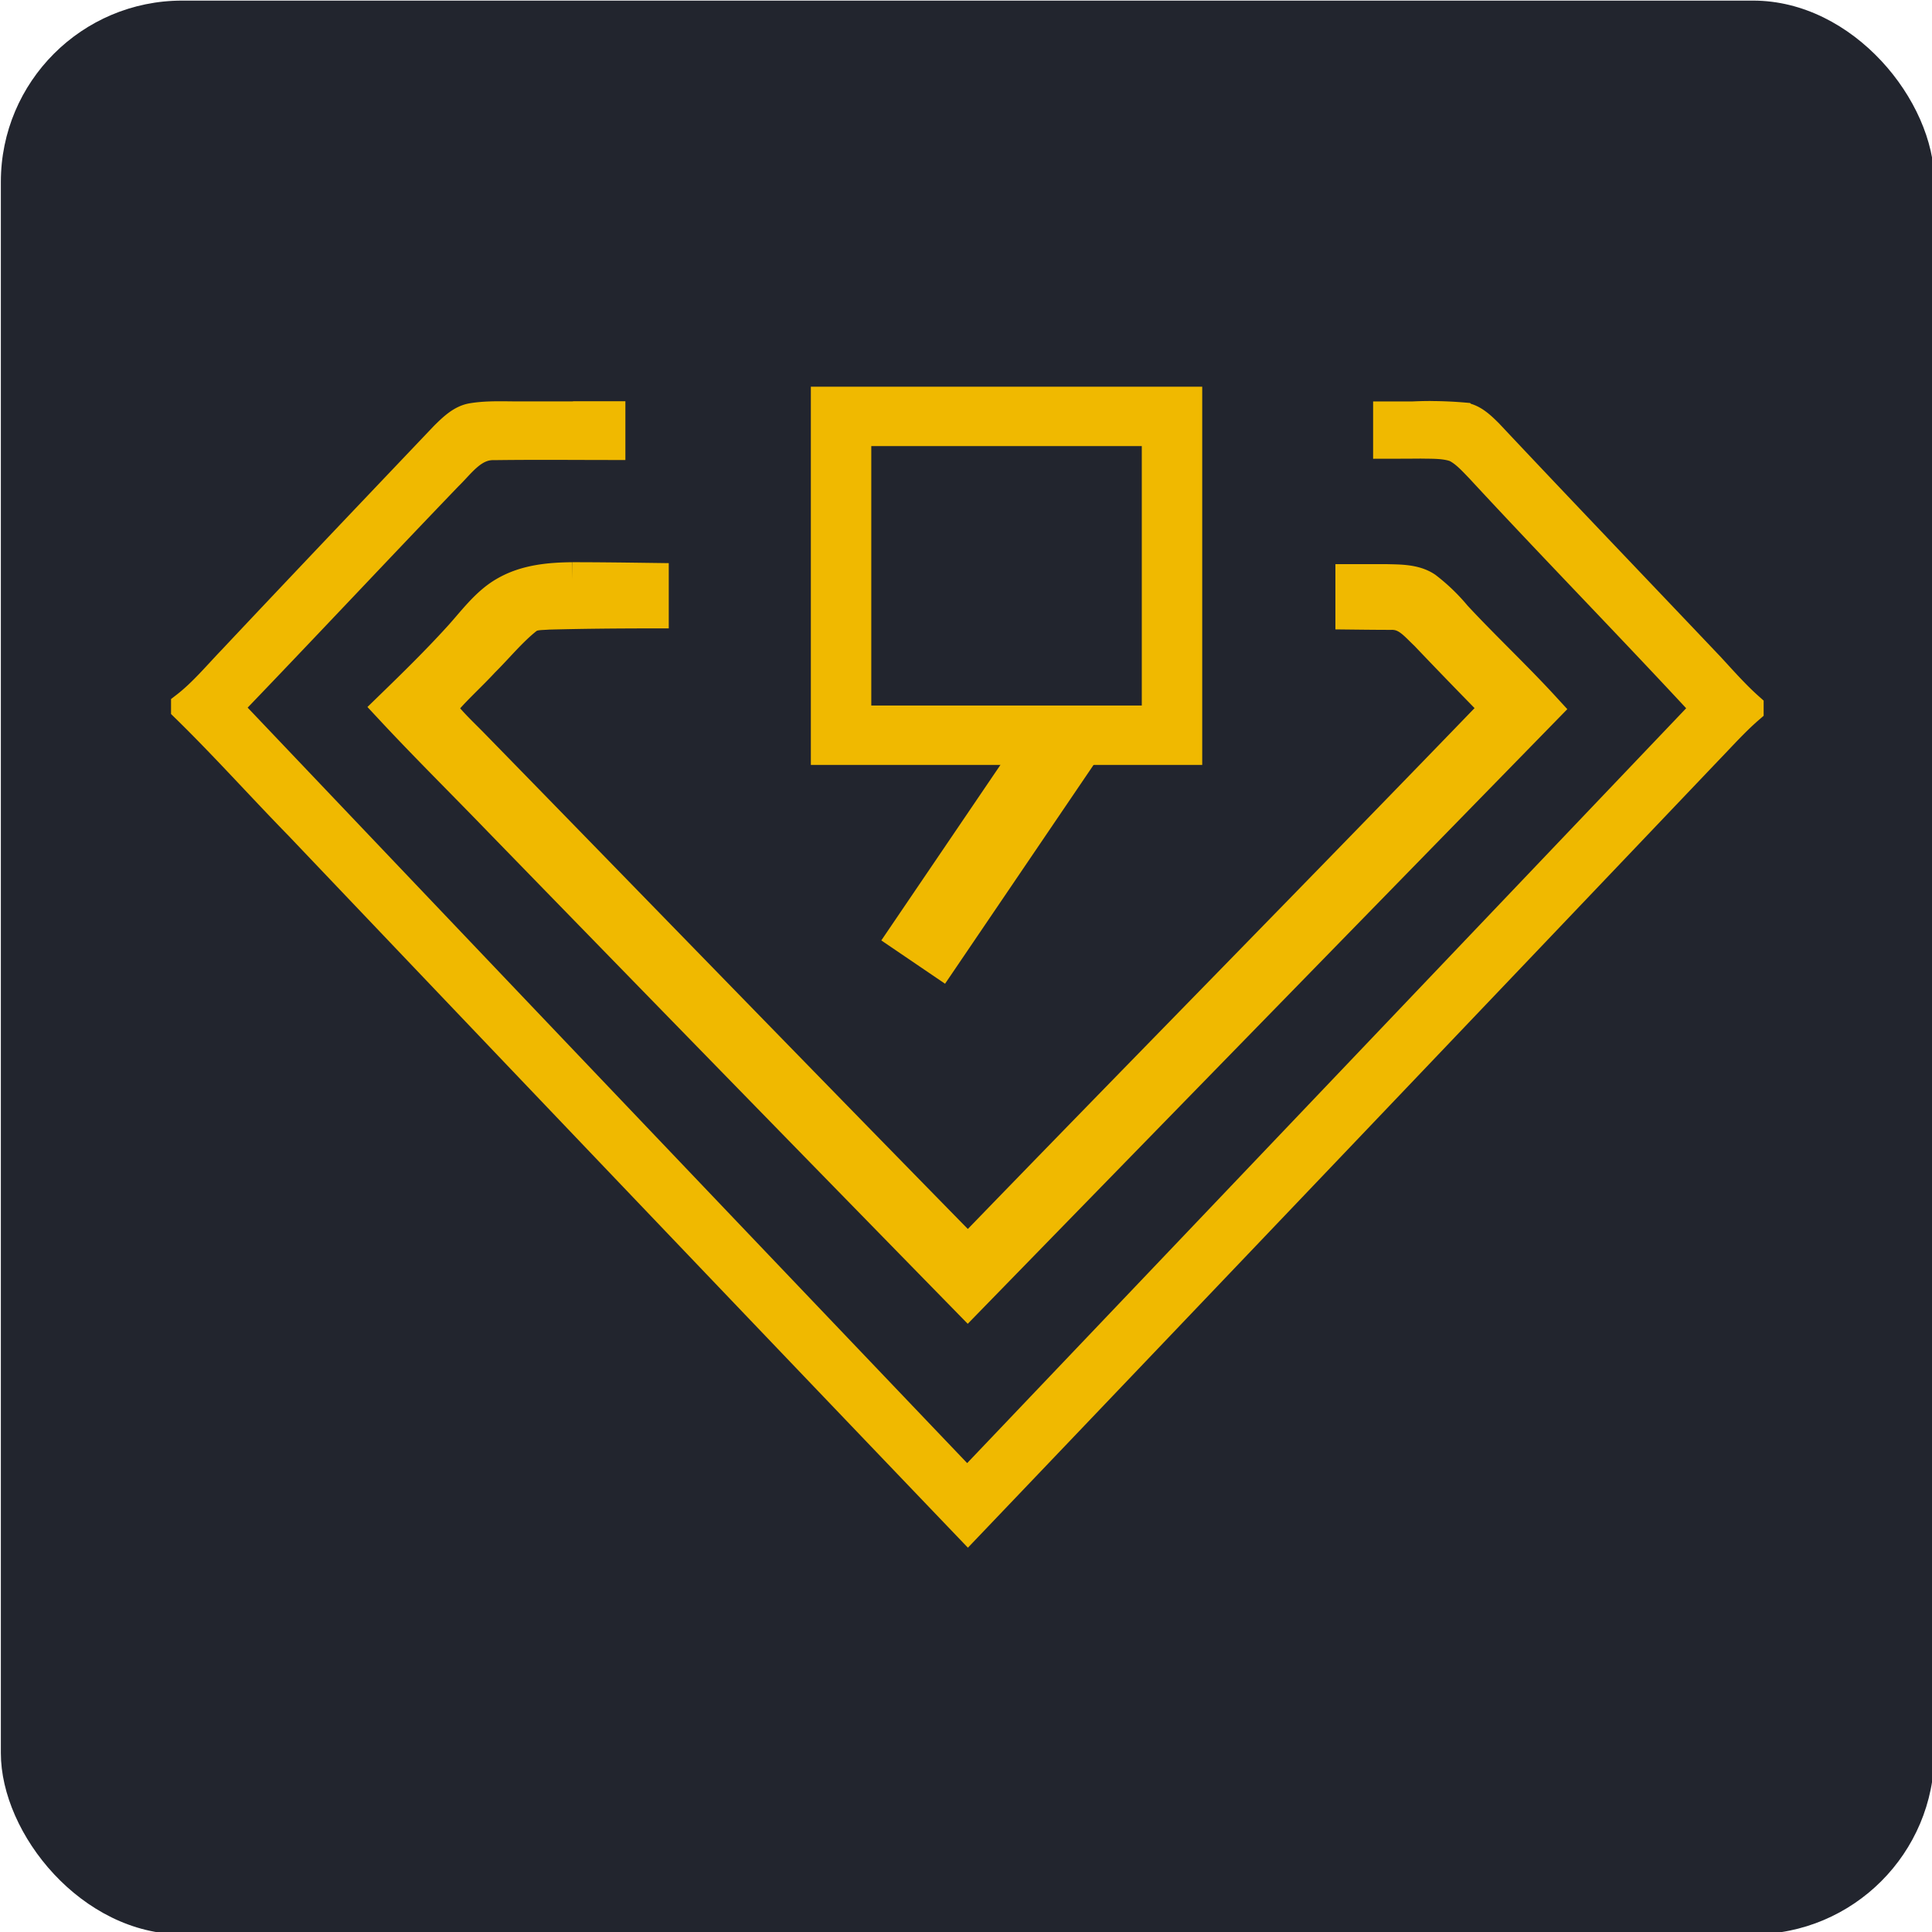<?xml version="1.0" encoding="UTF-8" standalone="no"?>
<svg
   xmlns:dc="http://purl.org/dc/elements/1.1/"
   xmlns:cc="http://creativecommons.org/ns#"
   xmlns:rdf="http://www.w3.org/1999/02/22-rdf-syntax-ns#"
   xmlns:svg="http://www.w3.org/2000/svg"
   xmlns="http://www.w3.org/2000/svg"
   width="48"
   height="48"
   viewBox="0 0 12.7 12.7"
   version="1.1"
   id="svg8">
  <defs
     id="defs2">
    <style
       id="style2">.cls-1{fill:#66f;}</style>
  </defs>
  <g
     id="layer1"
     transform="translate(0,-292.767)">
    <g
       id="Layer_2"
       data-name="Layer 2"
       transform="matrix(0.756,0,0,0.743,0.202,293.384)"
       style="fill:#00ffff;fill-opacity:1">
      <g
         id="g991"
         transform="matrix(0.032,0,0,0.032,-0.116,-0.338)"
         style="fill:#00ffff;fill-opacity:1;stroke:#000000;stroke-opacity:0">
        <rect
           rx="49.254"
           ry="50.121"
           style="fill:#22252e;stroke-width:0.476"
           y="-15.22"
           x="-4.493"
           id="rect8"
           height="534.622"
           width="525.376"
           class="cls-1" />
        <g
           transform="matrix(0.874,0,0,0.874,31.618,12.475)"
           id="g832">
          <path
             d="m 37.148,10.311 a 11.714,12.192 0 0 0 -0.416,0.012 h -0.723 v 0.816 c 0.315,-5.38e-4 0.63,-0.001 0.945,-0.004 0.321,0.007 0.675,-0.009 0.977,0.098 0.269,0.127 0.49,0.377 0.693,0.586 2.118,2.291 4.303,4.519 6.42,6.809 C 38.058,25.959 31.071,33.294 24.084,40.631 17.084,33.296 10.091,25.954 3.104,18.605 c 2.094,-2.175 4.152,-4.375 6.248,-6.557 0.383,-0.371 0.717,-0.888 1.311,-0.869 1.102,-0.015 2.209,-0.005 3.316,-0.004 v -0.857 h -0.678 v 0.004 h -1.854 c -0.478,0.004 -0.975,-0.03 -1.441,0.053 -0.304,0.061 -0.553,0.311 -0.766,0.521 C 7.225,13.014 5.216,15.125 3.213,17.254 2.792,17.693 2.375,18.192 1.895,18.562 v 0.055 c 1.108,1.083 2.142,2.24 3.225,3.348 6.322,6.643 12.649,13.274 18.984,19.893 7.004,-7.337 14.004,-14.678 20.998,-22.021 0.393,-0.405 0.753,-0.813 1.18,-1.184 v -0.064 c -0.397,-0.353 -0.751,-0.756 -1.111,-1.146 -2.096,-2.208 -4.205,-4.408 -6.289,-6.625 -0.195,-0.192 -0.424,-0.421 -0.707,-0.465 a 11.714,12.192 0 0 0 -0.941,-0.041 11.714,12.192 0 0 0 -0.084,0 z"
             transform="matrix(10.955,0,0,11.148,-4.731,-15.458)"
             style="opacity:1;fill:#f0b900;fill-opacity:1;stroke:#f0b900;stroke-width:0.81;stroke-miterlimit:4;stroke-dasharray:none;stroke-opacity:1"
             id="path8" />
          <path
             d="m 12.885,14.98 c -0.655,0.007 -1.318,0.067 -1.893,0.4 -0.522,0.296 -0.903,0.835 -1.305,1.273 -0.613,0.674 -1.267,1.315 -1.924,1.953 0.993,1.067 2.039,2.1 3.055,3.152 4.418,4.542 8.845,9.081 13.281,13.617 5.44,-5.582 10.883,-11.161 16.328,-16.736 -0.819,-0.893 -1.704,-1.719 -2.518,-2.596 a 5.084,5.163 0 0 0 -0.832,-0.801 c -0.312,-0.208 -0.737,-0.197 -1.1,-0.207 h -0.943 v 0.857 c 0.36,0.004 0.72,0.008 1.08,0.008 0.467,-0.013 0.71,0.313 1.018,0.602 0.675,0.709 1.362,1.418 2.049,2.115 -5.002,5.185 -10.066,10.32 -15.076,15.5 C 19.408,29.326 14.74,24.514 10.051,19.711 9.71,19.361 9.328,19.016 9.053,18.615 9.425,18.131 9.906,17.715 10.318,17.268 c 0.407,-0.403 0.775,-0.86 1.223,-1.219 0.194,-0.158 0.419,-0.137 0.656,-0.156 0.972,-0.026 1.945,-0.034 2.918,-0.035 V 15 C 14.372,14.99 13.629,14.98 12.885,14.98 Z"
             transform="matrix(10.955,0,0,11.148,-4.731,-15.458)"
             style="opacity:1;fill:#f0b900;fill-opacity:1;stroke:#f0b900;stroke-width:1;stroke-miterlimit:4;stroke-dasharray:none;stroke-opacity:1"
             id="path14" />
          <rect
             y="99.84"
             x="219.902"
             height="100.854"
             width="102.886"
             id="rect993"
             style="fill:none;fill-opacity:1;stroke:#f0b900;stroke-width:18.787;stroke-miterlimit:4;stroke-dasharray:none;stroke-opacity:1" />
          <rect
             transform="matrix(0.555,-0.832,0.823,0.569,0,0)"
             y="347.228"
             x="-79.677"
             height="10.82"
             width="70.781"
             id="rect1007"
             style="fill:#1a1a1a;fill-opacity:1;stroke:#f0b900;stroke-width:13.262;stroke-miterlimit:4;stroke-dasharray:none;stroke-opacity:1" />
        </g>
      </g>
    </g>
  </g>
</svg>
